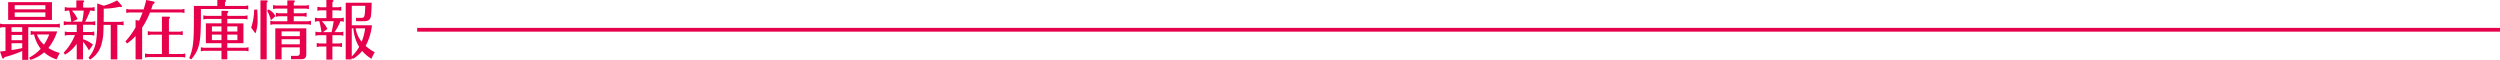 <svg xmlns="http://www.w3.org/2000/svg" width="1255.512" height="30.055" viewBox="0 0 1255.512 30.055">
  <g id="sec02-12" transform="translate(-0.488 0.088)">
    <path id="パス_39" data-name="パス 39" d="M187.282,12.808a28.268,28.268,0,0,1-3.165,10.359,22.106,22.106,0,0,0,4.572,3.166,22.993,22.993,0,0,0-1.663,3.325,21.536,21.536,0,0,1-4.668-3.933,17.762,17.762,0,0,1-4.668,4l-.544-.7v.927h-3.038V1.49h13.045c-.128,4.7-.288,6.746-.576,7.481-.48,1.343-1.406,1.791-3.581,1.791h-3.708V9.1h2.43c1.887-.064,1.983-.256,2.207-6.076h-6.779v9.785Zm-3.421,1.535H179.1a14.277,14.277,0,0,0,3.005,6.715,25.79,25.79,0,0,0,1.759-6.715Zm-6.715,14.132a22.262,22.262,0,0,0,3.709-4.8,21.3,21.3,0,0,1-2.909-9.336h-.8Zm-5.723-17.713a24.931,24.931,0,0,1-2.941,5.5h3.1l1.343-.256v2.046l-1.343-.256h-4.157v4.157h3.486l1.342-.255v2.045l-1.342-.256h-3.486v6.556h-3.038V23.487H160.9l-1.343.256V21.7l1.343.255h3.485V17.8H160.23l-1.343.256V16.006l1.343.256h1.694v-.1a42.356,42.356,0,0,0-1.086-5.4h-.863l-1.343.256V8.971l1.343.256h4.413V5.295h-3.165l-1.343.256V3.5l1.343.256h3.165V.115h2.878c.448,0,.672.128.672.448,0,.224-.1.352-.512.672V3.76h3.1l1.342-.256V5.551l-1.342-.256h-3.1V9.227h4.412l1.311-.256v2.047l-1.311-.256Zm-9.3,0a14.339,14.339,0,0,1,2.782,3.869l-2.207,1.631h4.284l.032-.1c.416-1.727.8-3.741,1.023-5.148l.032-.256ZM137.59,12.329l-1.343.255V10.538l1.343.256h7.2V8.3h-4.412l-1.342.256V6.51l1.342.256h4.412V4.431h-5.85l-1.311.256V2.641l1.311.255h5.85V.307h3.07q.672,0,.672.48c0,.192-.1.352-.512.672V2.9h6.236l1.343-.255V4.687l-1.343-.256h-6.236V6.766h5.117l1.342-.256V8.556L153.131,8.3h-5.117v2.494h7.321l1.343-.256v2.046l-1.343-.255Zm-1.055-2.047a17.964,17.964,0,0,0-1.887-4.764l.7-.64A7.656,7.656,0,0,1,138.837,8.2Zm-2.11,19.667h-3.135V.307h2.974c.447,0,.671.128.671.448,0,.224-.1.352-.511.672Zm-7.8-15.955a29.275,29.275,0,0,0,1.5-9.048h1.535c.16,1.983.191,3.165.191,4.828a18.061,18.061,0,0,1-1.086,7.13Zm-12,11.635v4.284H111.71V25.63h-9.016l-1.343.256V23.839l1.343.256h9.016v-2.3h-7.835V11.849h7.835V9.611h-7.8l-1.31.256V7.82l1.31.256h7.8V5.583h2.749c.448,0,.672.128.672.448,0,.224-.1.352-.512.672V8.076h8.856l1.311-.256V9.867l-1.311-.256h-8.856v2.238h8.121v9.944h-8.121v2.3h9.336l1.343-.256v2.047l-1.343-.256ZM111.71,13.384h-4.8v2.558h4.8Zm0,4.092h-4.8v2.782h4.8Zm7.995-4.092h-5.084v2.558H119.7Zm0,6.875V17.477h-5.084v2.782ZM101.382,4.623v4.86c-.064,12.472-.8,15.539-4.828,20.431L95.5,29.307c1.951-4.572,2.366-7.835,2.366-19.827v-6.4h11.766V.115h3.678c.448,0,.672.128.672.448,0,.224-.1.352-.512.672V3.088H123.8l1.343-.255V4.879L123.8,4.623ZM74.648,28.763l-1.343.256V26.972l1.343.256h7.162V17.54H76.053L74.71,17.8V15.75l1.343.256h5.756V8.491h3.358c.448,0,.671.16.671.448,0,.224-.1.352-.511.672v6.4h5.6l1.343-.256V17.8l-1.343-.256h-5.6v9.688h6.906l1.311-.256v2.047l-1.311-.256ZM75.8,6.378a37.344,37.344,0,0,1-3.933,7.609V29.946H68.572V18.212a23.95,23.95,0,0,1-4.284,3.741l-.8-1.086a36.4,36.4,0,0,0,5.084-7.035V10.187l1.759.32c.512-1.023,1.342-3.005,1.759-4.124H65.248L63.9,6.638V4.591l1.343.256H72.6A42.362,42.362,0,0,0,73.912.115L77.3.787c.608.128.831.32.831.64s-.224.512-.831.8c-.448,1.374-.64,1.886-.9,2.621H91.785l1.343-.256V6.638l-1.343-.256ZM59.388,12.614V29.946H56.094V12.616H52.514c-.1,5.212-.224,6.459-.9,9.081A12.968,12.968,0,0,1,45.7,30.042l-.767-.959a16.558,16.558,0,0,0,3.933-9.114c.384-3.038.448-5.212.448-14.036V1.842l3.325,1.15A32.913,32.913,0,0,0,59.292.307l2.174,2.4a1.143,1.143,0,0,1,.288.48c0,.224-.32.48-.608.48a2.056,2.056,0,0,1-.7-.128,37.122,37.122,0,0,1-7.865.927V5.935c0,1.311,0,2.813-.032,4.508v.64H61.21l1.343-.256v2.046l-1.343-.256Zm-17.2-.064V16.2H46.5l1.343-.256v2.046L46.5,17.73H42.186v2.047a4.728,4.728,0,0,0,.736.288,14.23,14.23,0,0,1,4.252,2.494l-2.015,2.878a29.3,29.3,0,0,0-1.822-2.91c-.736-.959-1.119-1.439-1.151-1.5v8.923H39.021v-7.77l-.064.064c-.384.448-.736.9-1.087,1.343a17.325,17.325,0,0,1-4.764,3.965L32.5,26.525a27,27,0,0,0,5.627-8.794H34.353l-1.343.256V15.942l1.343.256h4.668V12.552h-5.18l-1.343.256V10.762l1.343.256h2.43l-.032-.32a49.468,49.468,0,0,0-.991-5.244h-.9L33.01,5.71V3.664l1.343.256H38.83V.307h3.261q.672,0,.672.48c0,.192-.1.32-.512.64V3.92h4.412l1.343-.256V5.71l-1.343-.256h-.9a39.144,39.144,0,0,1-2.525,5.563h3.773l1.311-.256v2.046l-1.311-.256Zm-5.563-7.1a16.7,16.7,0,0,1,2.846,4.252l-2.59,1.311h4.86a47.338,47.338,0,0,0,.8-5.563ZM22.643,26.4a18.5,18.5,0,0,1-6.906,3.773l-.608-1.119a20.526,20.526,0,0,0,5.787-4.444,18.383,18.383,0,0,1-3.325-7.2H17.24l-1.343.256V15.622l1.343.256H29.232a27.19,27.19,0,0,1-4.444,8.345,21.292,21.292,0,0,0,5.756,2.494,30.6,30.6,0,0,0-1.631,3.23,17.643,17.643,0,0,1-6.27-3.549ZM25.2,17.412H19.032a12.3,12.3,0,0,0,3.518,5.117A22.073,22.073,0,0,0,25.2,17.412ZM14.684,13.767v16.4H11.646V25.726a57.035,57.035,0,0,1-8.888,3.1c-.192.512-.384.7-.672.7-.256,0-.448-.192-.576-.608L.488,25.982c1.375-.128,1.759-.192,2.654-.288l.1-.032V13.767H1.831l-1.343.256V11.977l1.343.256H29.2l1.343-.256v2.046L29.2,13.767Zm-3.038,0H6.275v2.366h5.372Zm0,3.9H6.275V20.29h5.372Zm0,4.157H6.275v3.421l.1-.032.352-.032c1.726-.256,2.781-.448,4.412-.8l.512-.128ZM4.58,1.2h22v8.92h-22ZM7.874,8.588H23.282V6.349H7.874Zm0-3.773H23.282V2.736H7.874ZM154.314,27.26c0,1.823-.736,2.59-2.494,2.59h-5.181V28.187h2.878c1.055,0,1.535-.448,1.535-1.5V23.9h-9.145v6.043h-3.165v-15.6h15.572Zm-3.261-11.382h-9.146v2.4h9.144Zm0,3.933h-9.146v2.558h9.144Z" transform="translate(0 -0.203)" fill="#e7014c" fill-rule="evenodd"/>
    <path id="パス_40" data-name="パス 40" d="M254,22V20.1H1300V22Z" transform="translate(-44 -6.188)" fill="#e7014c" fill-rule="evenodd"/>
  </g>
</svg>
